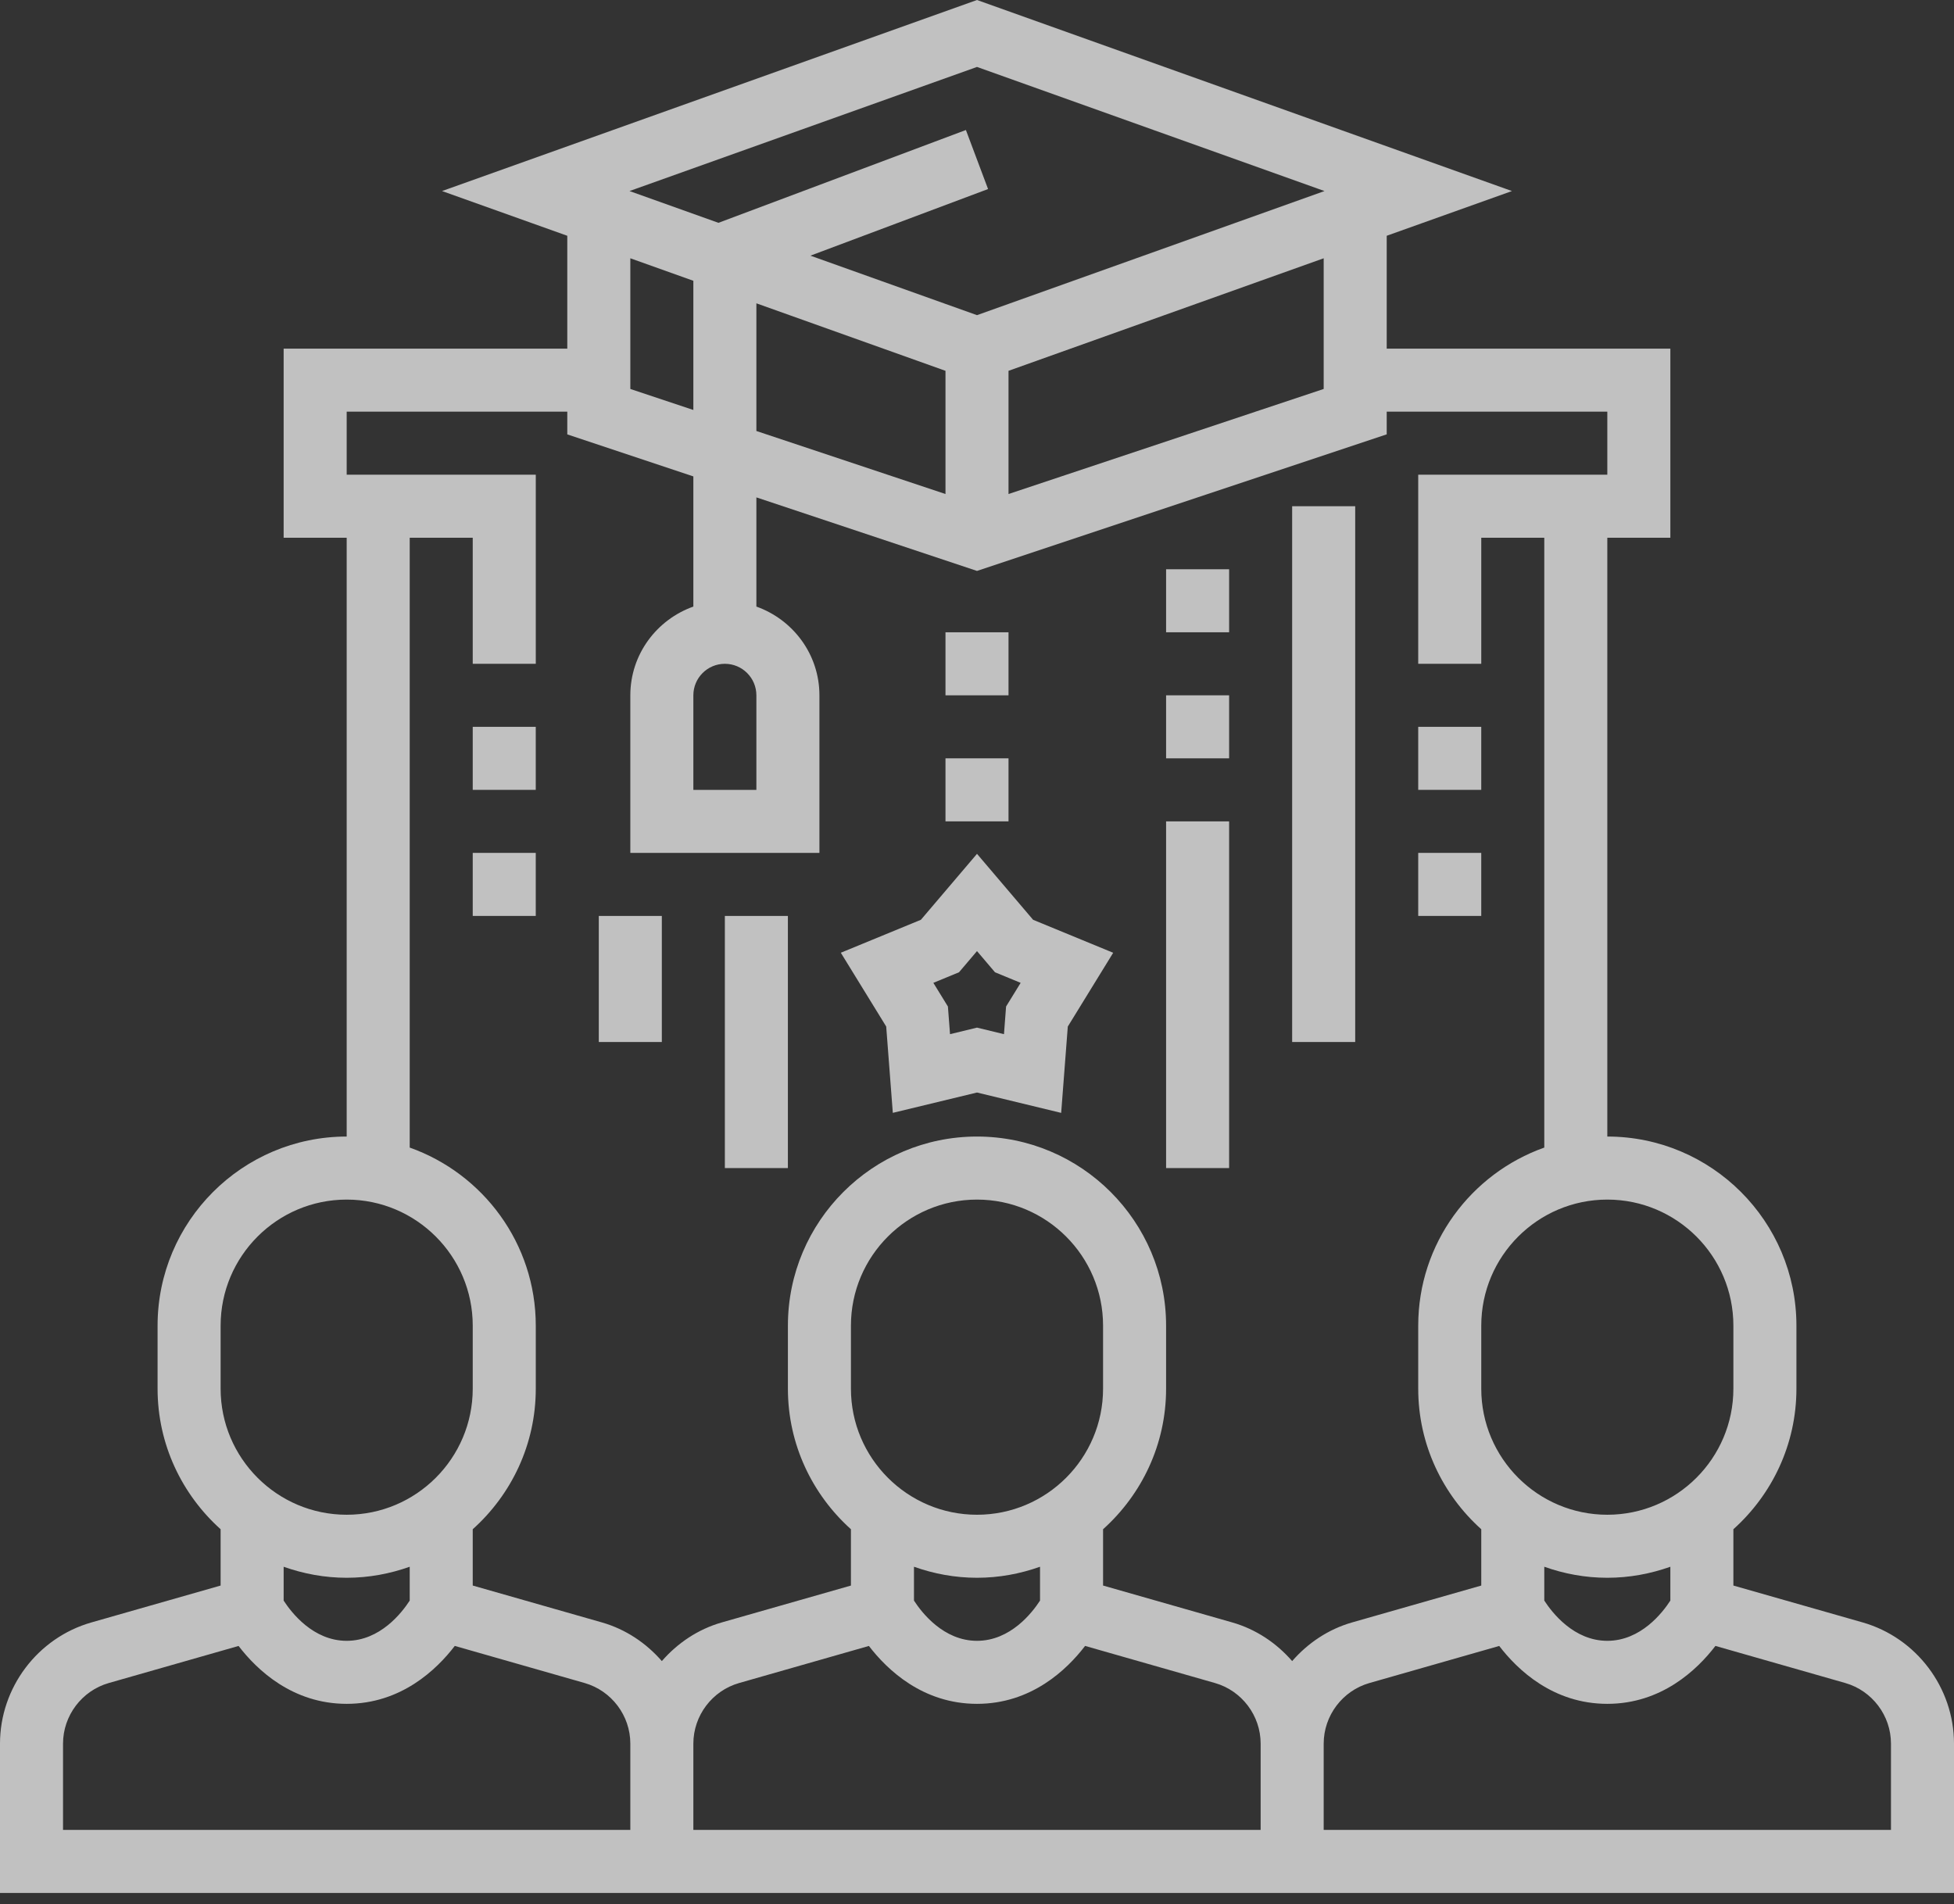 <?xml version="1.0" encoding="utf-8"?>
<svg width="118px" height="115px" viewBox="0 0 118 115" version="1.1" xmlns:xlink="http://www.w3.org/1999/xlink" xmlns="http://www.w3.org/2000/svg">
  <rect x="0" y="0" width="118" height="115" fill="#333333" stroke="none"/>
  <desc>Created with Lunacy</desc>
  <g id="noun_education_2436445">
    <g id="Group">
      <path d="M112.479 97.974L104.677 95.748L104.677 92.348C107.007 90.257 108.484 87.233 108.484 83.86L108.484 80.053C108.484 73.756 103.362 68.634 97.064 68.634L97.064 32.473L100.871 32.473L100.871 21.053L83.742 21.053L83.742 14.238L91.305 11.537L59 0L26.695 11.537L34.258 14.238L34.258 21.053L17.129 21.053L17.129 32.473L20.936 32.473L20.936 68.634C14.638 68.634 9.516 73.756 9.516 80.053L9.516 83.86C9.516 87.231 10.993 90.255 13.323 92.348L13.323 95.749L5.521 97.976C2.271 98.903 0 101.914 0 105.296L0 114.312L118 114.312L118 105.296C118 101.914 115.729 98.903 112.479 97.974L112.479 97.974ZM100.871 96.657C100.399 97.386 99.088 99.086 97.064 99.086C95.041 99.086 93.73 97.386 93.258 96.657L93.258 94.613C94.451 95.038 95.728 95.279 97.064 95.279C98.401 95.279 99.678 95.036 100.871 94.613L100.871 96.657L100.871 96.657ZM104.677 80.053L104.677 83.86C104.677 88.058 101.263 91.473 97.064 91.473C92.866 91.473 89.452 88.058 89.452 83.86L89.452 80.053C89.452 75.855 92.866 72.441 97.064 72.441C101.263 72.441 104.677 75.855 104.677 80.053L104.677 80.053ZM57.097 22.393L57.097 29.833L45.677 26.027L45.677 18.317L57.097 22.393L57.097 22.393ZM60.903 22.393L79.936 15.597L79.936 23.488L60.903 29.833L60.903 22.393L60.903 22.393ZM59 4.042L79.985 11.537L59 19.032L48.94 15.439L59.668 11.416L58.33 7.851L43.386 13.456L38.015 11.537L59 4.042L59 4.042ZM41.871 16.956L41.871 24.757L38.065 23.488L38.065 15.597L41.871 16.956L41.871 16.956ZM24.742 32.473L28.548 32.473L28.548 40.086L32.355 40.086L32.355 28.666L20.936 28.666L20.936 24.86L34.258 24.86L34.258 26.232L41.871 28.769L41.871 36.63C39.661 37.417 38.065 39.511 38.065 41.989L38.065 51.505L49.484 51.505L49.484 41.989C49.484 39.511 47.887 37.417 45.677 36.63L45.677 30.037L59 34.477L83.742 26.23L83.742 24.86L97.064 24.86L97.064 28.666L85.645 28.666L85.645 40.086L89.452 40.086L89.452 32.473L93.258 32.473L93.258 69.3C88.829 70.872 85.645 75.092 85.645 80.053L85.645 83.86C85.645 87.231 87.122 90.255 89.452 92.348L89.452 95.749L81.65 97.976C80.208 98.389 78.976 99.227 78.032 100.31C77.088 99.227 75.857 98.389 74.414 97.976L66.613 95.748L66.613 92.348C68.942 90.257 70.419 87.233 70.419 83.86L70.419 80.053C70.419 73.756 65.298 68.634 59 68.634C52.702 68.634 47.581 73.756 47.581 80.053L47.581 83.86C47.581 87.231 49.057 90.255 51.387 92.348L51.387 95.749L43.586 97.976C42.143 98.389 40.912 99.227 39.968 100.31C39.024 99.227 37.792 98.389 36.35 97.976L28.548 95.748L28.548 92.348C30.878 90.257 32.355 87.233 32.355 83.86L32.355 80.053C32.355 75.092 29.171 70.872 24.742 69.3L24.742 32.473L24.742 32.473ZM45.677 41.989L45.677 47.699L41.871 47.699L41.871 41.989C41.871 40.938 42.724 40.086 43.774 40.086C44.825 40.086 45.677 40.938 45.677 41.989L45.677 41.989ZM76.129 110.505L41.871 110.505L41.871 105.296C41.871 103.604 43.007 102.1 44.631 101.636L52.472 99.396C53.576 100.835 55.725 102.892 59 102.892C62.276 102.892 64.424 100.835 65.528 99.394L73.369 101.634C74.995 102.099 76.129 103.602 76.129 105.294L76.129 110.505L76.129 110.505ZM59 91.473C54.801 91.473 51.387 88.058 51.387 83.86L51.387 80.053C51.387 75.855 54.801 72.441 59 72.441C63.199 72.441 66.613 75.855 66.613 80.053L66.613 83.86C66.613 88.058 63.199 91.473 59 91.473L59 91.473ZM59 95.279C60.336 95.279 61.613 95.036 62.806 94.613L62.806 96.657C62.334 97.386 61.023 99.086 59 99.086C56.977 99.086 55.666 97.386 55.194 96.657L55.194 94.613C56.387 95.036 57.664 95.279 59 95.279L59 95.279ZM13.323 80.053C13.323 75.855 16.737 72.441 20.936 72.441C25.134 72.441 28.548 75.855 28.548 80.053L28.548 83.86C28.548 88.058 25.134 91.473 20.936 91.473C16.737 91.473 13.323 88.058 13.323 83.86L13.323 80.053L13.323 80.053ZM20.936 95.279C22.271 95.279 23.549 95.036 24.742 94.613L24.742 96.657C24.27 97.386 22.959 99.086 20.936 99.086C18.912 99.086 17.601 97.386 17.129 96.657L17.129 94.613C18.322 95.036 19.599 95.279 20.936 95.279L20.936 95.279ZM3.806 105.296C3.806 103.604 4.943 102.1 6.566 101.636L14.407 99.396C15.511 100.835 17.66 102.892 20.936 102.892C24.211 102.892 26.36 100.835 27.464 99.394L35.305 101.634C36.93 102.099 38.065 103.602 38.065 105.294L38.065 110.505L3.806 110.505L3.806 105.296L3.806 105.296ZM114.194 110.505L79.936 110.505L79.936 105.296C79.936 103.604 81.072 102.1 82.695 101.636L90.536 99.396C91.64 100.835 93.789 102.892 97.064 102.892C100.34 102.892 102.489 100.835 103.593 99.394L111.434 101.634C113.059 102.099 114.194 103.602 114.194 105.294L114.194 110.505L114.194 110.505Z" id="Shape" fill="#FFFFFF" fill-opacity="0.698" stroke="none" />
      <path d="M0 0L3.806 0L3.806 3.806L0 3.806L0 0Z" transform="translate(85.645 43.892)" id="Rectangle" fill="#FFFFFF" fill-opacity="0.698" stroke="none" />
      <path d="M0 0L3.806 0L3.806 3.806L0 3.806L0 0Z" transform="translate(85.645 51.505)" id="Rectangle" fill="#FFFFFF" fill-opacity="0.698" stroke="none" />
      <path d="M0 0L3.807 0L3.807 32.355L0 32.355L0 0Z" transform="translate(78.032 30.57)" id="Rectangle" fill="#FFFFFF" fill-opacity="0.698" stroke="none" />
      <path d="M0 0L3.806 0L3.806 3.806L0 3.806L0 0Z" transform="translate(70.419 34.376)" id="Rectangle" fill="#FFFFFF" fill-opacity="0.698" stroke="none" />
      <path d="M0 0L3.806 0L3.806 3.806L0 3.806L0 0Z" transform="translate(70.419 41.989)" id="Rectangle" fill="#FFFFFF" fill-opacity="0.698" stroke="none" />
      <path d="M0 0L3.806 0L3.806 20.936L0 20.936L0 0Z" transform="translate(70.419 49.602)" id="Rectangle" fill="#FFFFFF" fill-opacity="0.698" stroke="none" />
      <path d="M0 0L3.806 0L3.806 3.806L0 3.806L0 0Z" transform="translate(28.548 43.892)" id="Rectangle" fill="#FFFFFF" fill-opacity="0.698" stroke="none" />
      <path d="M0 0L3.806 0L3.806 3.806L0 3.806L0 0Z" transform="translate(28.548 51.505)" id="Rectangle" fill="#FFFFFF" fill-opacity="0.698" stroke="none" />
      <path d="M0 0L3.806 0L3.806 15.226L0 15.226L0 0Z" transform="translate(43.774 55.312)" id="Rectangle" fill="#FFFFFF" fill-opacity="0.698" stroke="none" />
      <path d="M0 0L3.806 0L3.806 7.613L0 7.613L0 0Z" transform="translate(36.161 55.312)" id="Rectangle" fill="#FFFFFF" fill-opacity="0.698" stroke="none" />
      <path d="M3.14 15.641L8.224 14.413L13.307 15.643L13.707 10.43L16.448 5.974L11.612 3.983L8.224 0L4.836 3.982L0 5.972L2.741 10.428L3.14 15.641L3.14 15.641ZM7.137 7.152L8.224 5.873L9.311 7.152L10.86 7.79L9.98 9.219L9.853 10.89L8.224 10.494L6.595 10.89L6.467 9.219L5.588 7.79L7.137 7.152L7.137 7.152Z" transform="translate(50.776 51.562)" id="Shape" fill="#FFFFFF" fill-opacity="0.698" stroke="none" />
      <path d="M0 0L3.806 0L3.806 3.806L0 3.806L0 0Z" transform="translate(57.097 38.183)" id="Rectangle" fill="#FFFFFF" fill-opacity="0.698" stroke="none" />
      <path d="M0 0L3.806 0L3.806 3.806L0 3.806L0 0Z" transform="translate(57.097 45.795)" id="Rectangle" fill="#FFFFFF" fill-opacity="0.698" stroke="none" />
    </g>
  </g>
</svg>